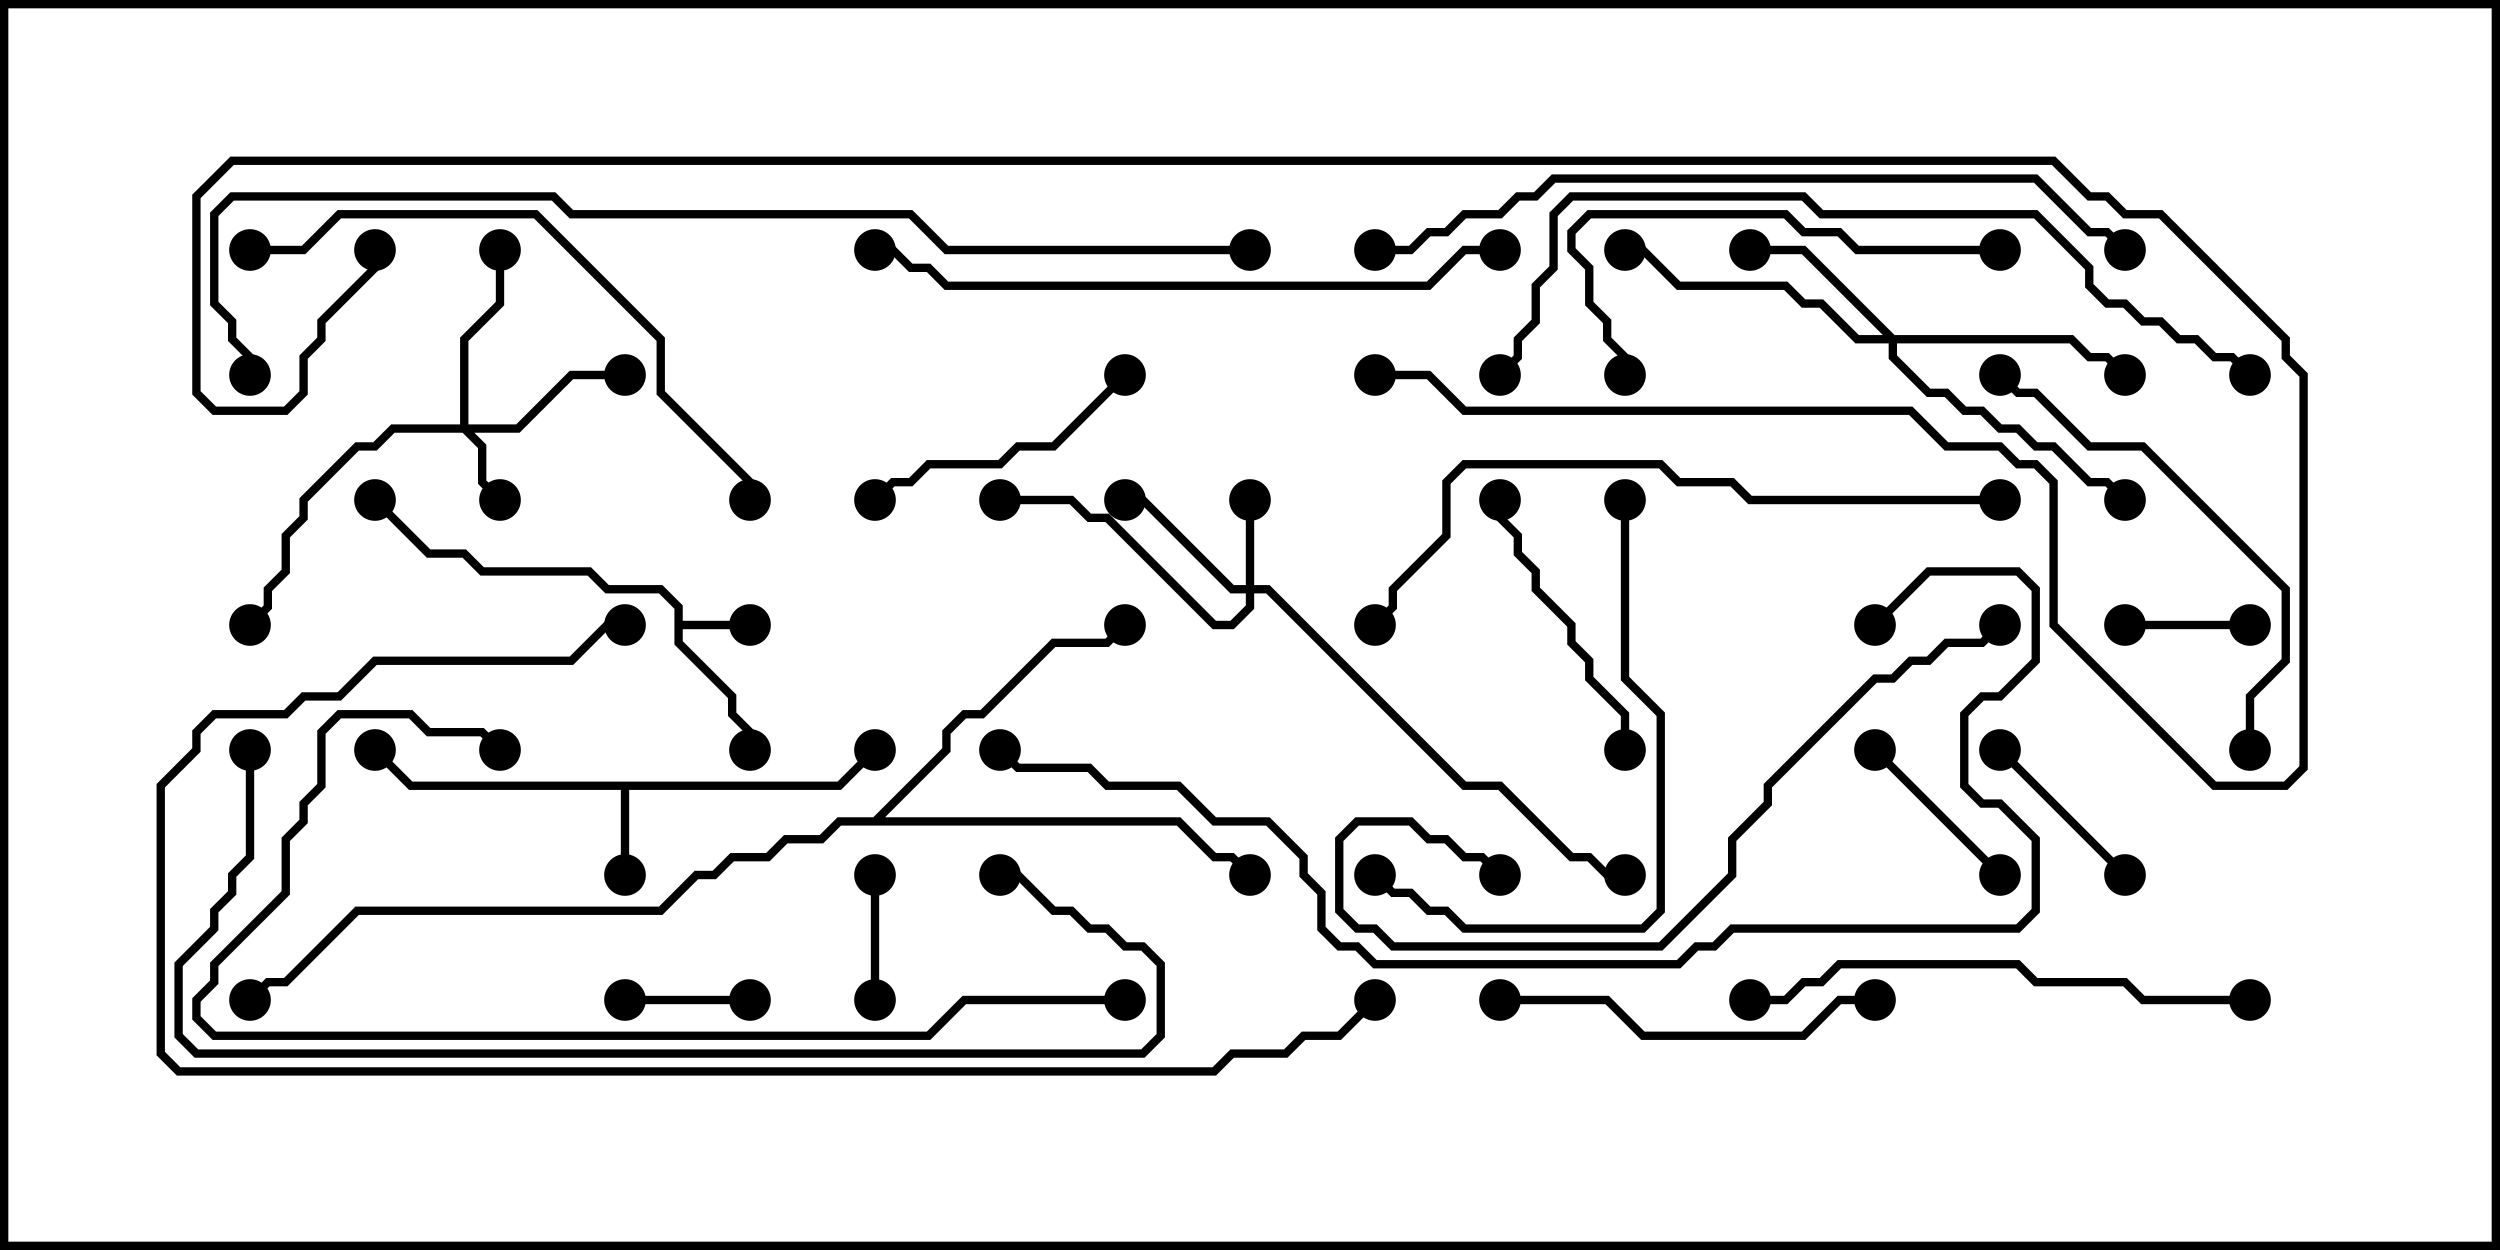 <svg version="1.1" width="30" height="15" xmlns="http://www.w3.org/2000/svg"><path d="M8.093,7.306L7.908,7.121L7.265,7.121L7.051,6.907L5.765,6.907L5.551,6.693L5.122,6.693L4.465,6.035L4.535,5.965L5.164,6.593L5.592,6.593L5.806,6.807L7.092,6.807L7.306,7.021L7.949,7.021L8.193,7.265L8.193,7.45L9,7.45L9,7.55L8.193,7.55L8.193,7.694L8.836,8.336L8.836,8.551L9.05,8.765L9.05,9L8.95,9L8.95,8.806L8.736,8.592L8.736,8.378L8.093,7.735z" stroke="none"/><path d="M10.051,9.379L10.465,8.965L10.535,9.035L10.092,9.479L7.55,9.479L7.55,10.5L7.45,10.5L7.45,9.479L4.908,9.479L4.465,9.035L4.535,8.965L4.949,9.379z" stroke="none"/><path d="M10.479,9.807L11.307,8.979L11.307,8.765L11.551,8.521L11.765,8.521L12.622,7.664L13.265,7.664L13.465,7.465L13.535,7.535L13.306,7.764L12.664,7.764L11.806,8.621L11.592,8.621L11.407,8.806L11.407,9.021L10.621,9.807L14.164,9.807L14.592,10.236L14.806,10.236L15.035,10.465L14.965,10.535L14.765,10.336L14.551,10.336L14.122,9.907L10.092,9.907L9.878,10.121L9.449,10.121L9.235,10.336L8.806,10.336L8.592,10.55L8.378,10.55L7.949,10.979L4.306,10.979L3.449,11.836L3.235,11.836L3.035,12.035L2.965,11.965L3.194,11.736L3.408,11.736L4.265,10.879L7.908,10.879L8.336,10.45L8.551,10.45L8.765,10.236L9.194,10.236L9.408,10.021L9.836,10.021L10.051,9.807z" stroke="none"/><path d="M5.521,5.093L5.521,4.051L5.95,3.622L5.95,3L6.05,3L6.05,3.664L5.621,4.092L5.621,5.093L6.194,5.093L6.836,4.45L7.5,4.45L7.5,4.55L6.878,4.55L6.235,5.193L5.692,5.193L5.836,5.336L5.836,5.765L6.035,5.965L5.965,6.035L5.736,5.806L5.736,5.378L5.551,5.193L4.735,5.193L4.521,5.407L4.306,5.407L3.693,6.021L3.693,6.235L3.479,6.449L3.479,6.878L3.264,7.092L3.264,7.306L3.035,7.535L2.965,7.465L3.164,7.265L3.164,7.051L3.379,6.836L3.379,6.408L3.593,6.194L3.593,5.979L4.265,5.307L4.479,5.307L4.694,5.093z" stroke="none"/><path d="M14.95,7.021L14.95,6L15.05,6L15.05,7.021L15.235,7.021L17.592,9.379L18.021,9.379L18.878,10.236L19.092,10.236L19.306,10.45L19.5,10.45L19.5,10.55L19.265,10.55L19.051,10.336L18.836,10.336L17.979,9.479L17.551,9.479L15.194,7.121L15.05,7.121L15.05,7.306L14.806,7.55L14.551,7.55L13.265,6.264L13.051,6.264L12.836,6.05L12,6.05L12,5.95L12.878,5.95L13.092,6.164L13.306,6.164L14.592,7.45L14.765,7.45L14.95,7.265L14.95,7.121L14.765,7.121L13.694,6.05L13.5,6.05L13.5,5.95L13.735,5.95L14.806,7.021z" stroke="none"/><path d="M22.735,4.021L24.878,4.021L25.092,4.236L25.306,4.236L25.535,4.465L25.465,4.535L25.265,4.336L25.051,4.336L24.836,4.121L22.764,4.121L22.764,4.265L23.164,4.664L23.378,4.664L23.592,4.879L23.806,4.879L24.021,5.093L24.235,5.093L24.449,5.307L24.664,5.307L25.092,5.736L25.306,5.736L25.535,5.965L25.465,6.035L25.265,5.836L25.051,5.836L24.622,5.407L24.408,5.407L24.194,5.193L23.979,5.193L23.765,4.979L23.551,4.979L23.336,4.764L23.122,4.764L22.664,4.306L22.664,4.121L22.265,4.121L21.836,3.693L21.622,3.693L21.408,3.479L20.122,3.479L19.694,3.05L19.5,3.05L19.5,2.95L19.735,2.95L20.164,3.379L21.449,3.379L21.664,3.593L21.878,3.593L22.306,4.021L22.594,4.021L21.622,3.05L21,3.05L21,2.95L21.664,2.95z" stroke="none"/><path d="M25.5,7.55L25.5,7.45L27,7.45L27,7.55z" stroke="none"/><path d="M10.45,10.5L10.55,10.5L10.55,12L10.45,12z" stroke="none"/><path d="M7.5,12.05L7.5,11.95L9,11.95L9,12.05z" stroke="none"/><path d="M23.965,9.035L24.035,8.965L25.535,10.465L25.465,10.535z" stroke="none"/><path d="M24.035,10.465L23.965,10.535L22.465,9.035L22.535,8.965z" stroke="none"/><path d="M13.465,4.465L13.535,4.535L12.664,5.407L12.235,5.407L12.021,5.621L11.164,5.621L10.949,5.836L10.735,5.836L10.535,6.035L10.465,5.965L10.694,5.736L10.908,5.736L11.122,5.521L11.979,5.521L12.194,5.307L12.622,5.307z" stroke="none"/><path d="M17.95,6L18.05,6L18.05,6.194L18.264,6.408L18.264,6.622L18.479,6.836L18.479,7.051L18.907,7.479L18.907,7.694L19.121,7.908L19.121,8.122L19.55,8.551L19.55,9L19.45,9L19.45,8.592L19.021,8.164L19.021,7.949L18.807,7.735L18.807,7.521L18.379,7.092L18.379,6.878L18.164,6.664L18.164,6.449L17.95,6.235z" stroke="none"/><path d="M22.5,11.95L22.5,12.05L22.092,12.05L21.664,12.479L19.694,12.479L19.265,12.05L18,12.05L18,11.95L19.306,11.95L19.735,12.379L21.622,12.379L22.051,11.95z" stroke="none"/><path d="M24,2.95L24,3.05L22.265,3.05L22.051,2.836L21.622,2.836L21.408,2.621L19.092,2.621L18.907,2.806L18.907,2.979L19.121,3.194L19.121,3.622L19.336,3.836L19.336,4.051L19.55,4.265L19.55,4.5L19.45,4.5L19.45,4.306L19.236,4.092L19.236,3.878L19.021,3.664L19.021,3.235L18.807,3.021L18.807,2.765L19.051,2.521L21.449,2.521L21.664,2.736L22.092,2.736L22.306,2.95z" stroke="none"/><path d="M27.05,9L26.95,9L26.95,8.336L27.379,7.908L27.379,7.092L25.694,5.407L25.051,5.407L24.408,4.764L24.194,4.764L23.965,4.535L24.035,4.465L24.235,4.664L24.449,4.664L25.092,5.307L25.735,5.307L27.479,7.051L27.479,7.949L27.05,8.378z" stroke="none"/><path d="M19.45,6L19.55,6L19.55,8.122L19.979,8.551L19.979,10.949L19.735,11.193L17.551,11.193L17.336,10.979L17.122,10.979L16.908,10.764L16.694,10.764L16.465,10.535L16.535,10.465L16.735,10.664L16.949,10.664L17.164,10.879L17.378,10.879L17.592,11.093L19.694,11.093L19.879,10.908L19.879,8.592L19.45,8.164z" stroke="none"/><path d="M21,12.05L21,11.95L21.408,11.95L21.622,11.736L21.836,11.736L22.051,11.521L24.235,11.521L24.449,11.736L25.521,11.736L25.735,11.95L27,11.95L27,12.05L25.694,12.05L25.479,11.836L24.408,11.836L24.194,11.621L22.092,11.621L21.878,11.836L21.664,11.836L21.449,12.05z" stroke="none"/><path d="M23.965,7.465L24.035,7.535L23.806,7.764L23.378,7.764L23.164,7.979L22.949,7.979L22.735,8.193L22.521,8.193L21.264,9.449L21.264,9.664L20.836,10.092L20.836,10.521L19.949,11.407L16.694,11.407L16.479,11.193L16.265,11.193L16.021,10.949L16.021,10.051L16.265,9.807L16.949,9.807L17.164,10.021L17.378,10.021L17.592,10.236L17.806,10.236L18.035,10.465L17.965,10.535L17.765,10.336L17.551,10.336L17.336,10.121L17.122,10.121L16.908,9.907L16.306,9.907L16.121,10.092L16.121,10.908L16.306,11.093L16.521,11.093L16.735,11.307L19.908,11.307L20.736,10.479L20.736,10.051L21.164,9.622L21.164,9.408L22.479,8.093L22.694,8.093L22.908,7.879L23.122,7.879L23.336,7.664L23.765,7.664z" stroke="none"/><path d="M3,3.05L3,2.95L3.622,2.95L4.051,2.521L6.449,2.521L7.979,4.051L7.979,4.694L9.05,5.765L9.05,6L8.95,6L8.95,5.806L7.879,4.735L7.879,4.092L6.408,2.621L4.092,2.621L3.664,3.05z" stroke="none"/><path d="M18,2.95L18,3.05L17.592,3.05L17.164,3.479L11.336,3.479L11.122,3.264L10.908,3.264L10.694,3.05L10.5,3.05L10.5,2.95L10.735,2.95L10.949,3.164L11.164,3.164L11.378,3.379L17.122,3.379L17.551,2.95z" stroke="none"/><path d="M24,5.95L24,6.05L20.979,6.05L20.765,5.836L20.122,5.836L19.908,5.621L17.592,5.621L17.407,5.806L17.407,6.449L16.764,7.092L16.764,7.306L16.535,7.535L16.465,7.465L16.664,7.265L16.664,7.051L17.307,6.408L17.307,5.765L17.551,5.521L19.949,5.521L20.164,5.736L20.806,5.736L21.021,5.95z" stroke="none"/><path d="M13.5,11.95L13.5,12.05L11.592,12.05L11.164,12.479L2.551,12.479L2.307,12.235L2.307,11.979L2.521,11.765L2.521,11.551L3.379,10.694L3.379,10.051L3.593,9.836L3.593,9.622L3.807,9.408L3.807,8.765L4.051,8.521L4.949,8.521L5.164,8.736L5.806,8.736L6.035,8.965L5.965,9.035L5.765,8.836L5.122,8.836L4.908,8.621L4.092,8.621L3.907,8.806L3.907,9.449L3.693,9.664L3.693,9.878L3.479,10.092L3.479,10.735L2.621,11.592L2.621,11.806L2.407,12.021L2.407,12.194L2.592,12.379L11.122,12.379L11.551,11.95z" stroke="none"/><path d="M27.035,4.465L26.965,4.535L26.765,4.336L26.551,4.336L26.336,4.121L26.122,4.121L25.908,3.907L25.694,3.907L25.479,3.693L25.265,3.693L25.021,3.449L25.021,3.235L24.408,2.621L21.836,2.621L21.622,2.407L18.878,2.407L18.693,2.592L18.693,3.235L18.479,3.449L18.479,3.878L18.264,4.092L18.264,4.306L18.035,4.535L17.965,4.465L18.164,4.265L18.164,4.051L18.379,3.836L18.379,3.408L18.593,3.194L18.593,2.551L18.836,2.307L21.664,2.307L21.878,2.521L24.449,2.521L25.121,3.194L25.121,3.408L25.306,3.593L25.521,3.593L25.735,3.807L25.949,3.807L26.164,4.021L26.378,4.021L26.592,4.236L26.806,4.236z" stroke="none"/><path d="M16.5,3.05L16.5,2.95L16.908,2.95L17.122,2.736L17.336,2.736L17.551,2.521L17.979,2.521L18.194,2.307L18.408,2.307L18.622,2.093L24.449,2.093L25.092,2.736L25.306,2.736L25.535,2.965L25.465,3.035L25.265,2.836L25.051,2.836L24.408,2.193L18.664,2.193L18.449,2.407L18.235,2.407L18.021,2.621L17.592,2.621L17.378,2.836L17.164,2.836L16.949,3.05z" stroke="none"/><path d="M2.95,9L3.05,9L3.05,10.306L2.836,10.521L2.836,10.735L2.621,10.949L2.621,11.164L2.193,11.592L2.193,12.408L2.378,12.593L13.694,12.593L13.879,12.408L13.879,11.592L13.694,11.407L13.479,11.407L13.265,11.193L13.051,11.193L12.836,10.979L12.622,10.979L12.194,10.55L12,10.55L12,10.45L12.235,10.45L12.664,10.879L12.878,10.879L13.092,11.093L13.306,11.093L13.521,11.307L13.735,11.307L13.979,11.551L13.979,12.449L13.735,12.693L2.336,12.693L2.093,12.449L2.093,11.551L2.521,11.122L2.521,10.908L2.736,10.694L2.736,10.479L2.95,10.265z" stroke="none"/><path d="M16.465,11.965L16.535,12.035L16.092,12.479L15.664,12.479L15.449,12.693L14.806,12.693L14.592,12.907L2.122,12.907L1.879,12.664L1.879,9.408L2.307,8.979L2.307,8.765L2.551,8.521L3.408,8.521L3.622,8.307L4.051,8.307L4.479,7.879L6.836,7.879L7.265,7.45L7.5,7.45L7.5,7.55L7.306,7.55L6.878,7.979L4.521,7.979L4.092,8.407L3.664,8.407L3.449,8.621L2.592,8.621L2.407,8.806L2.407,9.021L1.979,9.449L1.979,12.622L2.164,12.807L14.551,12.807L14.765,12.593L15.408,12.593L15.622,12.379L16.051,12.379z" stroke="none"/><path d="M22.535,7.535L22.465,7.465L23.122,6.807L24.235,6.807L24.479,7.051L24.479,7.949L24.021,8.407L23.806,8.407L23.621,8.592L23.621,9.408L23.806,9.593L24.021,9.593L24.479,10.051L24.479,10.949L24.235,11.193L20.806,11.193L20.592,11.407L20.378,11.407L20.164,11.621L16.479,11.621L16.265,11.407L16.051,11.407L15.807,11.164L15.807,10.735L15.593,10.521L15.593,10.306L15.194,9.907L14.551,9.907L14.122,9.479L13.265,9.479L13.051,9.264L12.194,9.264L11.965,9.035L12.035,8.965L12.235,9.164L13.092,9.164L13.306,9.379L14.164,9.379L14.592,9.807L15.235,9.807L15.693,10.265L15.693,10.479L15.907,10.694L15.907,11.122L16.092,11.307L16.306,11.307L16.521,11.521L20.122,11.521L20.336,11.307L20.551,11.307L20.765,11.093L24.194,11.093L24.379,10.908L24.379,10.092L23.979,9.693L23.765,9.693L23.521,9.449L23.521,8.551L23.765,8.307L23.979,8.307L24.379,7.908L24.379,7.092L24.194,6.907L23.164,6.907z" stroke="none"/><path d="M15,2.95L15,3.05L11.336,3.05L10.908,2.621L6.836,2.621L6.622,2.407L2.806,2.407L2.621,2.592L2.621,3.622L2.836,3.836L2.836,4.051L3.05,4.265L3.05,4.5L2.95,4.5L2.95,4.306L2.736,4.092L2.736,3.878L2.521,3.664L2.521,2.551L2.765,2.307L6.664,2.307L6.878,2.521L10.949,2.521L11.378,2.95z" stroke="none"/><path d="M16.5,4.55L16.5,4.45L17.164,4.45L17.592,4.879L22.949,4.879L23.378,5.307L24.021,5.307L24.235,5.521L24.449,5.521L24.693,5.765L24.693,7.479L26.592,9.379L27.408,9.379L27.593,9.194L27.593,4.521L27.379,4.306L27.379,4.092L25.908,2.621L25.479,2.621L25.265,2.407L25.051,2.407L24.622,1.979L2.806,1.979L2.407,2.378L2.407,4.694L2.592,4.879L3.408,4.879L3.593,4.694L3.593,4.265L3.807,4.051L3.807,3.836L4.45,3.194L4.45,3L4.55,3L4.55,3.235L3.907,3.878L3.907,4.092L3.693,4.306L3.693,4.735L3.449,4.979L2.551,4.979L2.307,4.735L2.307,2.336L2.765,1.879L24.664,1.879L25.092,2.307L25.306,2.307L25.521,2.521L25.949,2.521L27.479,4.051L27.479,4.265L27.693,4.479L27.693,9.235L27.449,9.479L26.551,9.479L24.593,7.521L24.593,5.806L24.408,5.621L24.194,5.621L23.979,5.407L23.336,5.407L22.908,4.979L17.551,4.979L17.122,4.55z" stroke="none"/><circle cx="9" cy="7.5" r="0.25" stroke-width="0" fill="#000" /><circle cx="9" cy="9" r="0.25" stroke-width="0" fill="#000" /><circle cx="4.5" cy="6" r="0.25" stroke-width="0" fill="#000" /><circle cx="7.5" cy="10.5" r="0.25" stroke-width="0" fill="#000" /><circle cx="4.5" cy="9" r="0.25" stroke-width="0" fill="#000" /><circle cx="10.5" cy="9" r="0.25" stroke-width="0" fill="#000" /><circle cx="13.5" cy="7.5" r="0.25" stroke-width="0" fill="#000" /><circle cx="15" cy="10.5" r="0.25" stroke-width="0" fill="#000" /><circle cx="3" cy="12" r="0.25" stroke-width="0" fill="#000" /><circle cx="6" cy="6" r="0.25" stroke-width="0" fill="#000" /><circle cx="7.5" cy="4.5" r="0.25" stroke-width="0" fill="#000" /><circle cx="6" cy="3" r="0.25" stroke-width="0" fill="#000" /><circle cx="3" cy="7.5" r="0.25" stroke-width="0" fill="#000" /><circle cx="15" cy="6" r="0.25" stroke-width="0" fill="#000" /><circle cx="13.5" cy="6" r="0.25" stroke-width="0" fill="#000" /><circle cx="12" cy="6" r="0.25" stroke-width="0" fill="#000" /><circle cx="19.5" cy="10.5" r="0.25" stroke-width="0" fill="#000" /><circle cx="21" cy="3" r="0.25" stroke-width="0" fill="#000" /><circle cx="25.5" cy="4.5" r="0.25" stroke-width="0" fill="#000" /><circle cx="25.5" cy="6" r="0.25" stroke-width="0" fill="#000" /><circle cx="19.5" cy="3" r="0.25" stroke-width="0" fill="#000" /><circle cx="25.5" cy="7.5" r="0.25" stroke-width="0" fill="#000" /><circle cx="27" cy="7.5" r="0.25" stroke-width="0" fill="#000" /><circle cx="10.5" cy="10.5" r="0.25" stroke-width="0" fill="#000" /><circle cx="10.5" cy="12" r="0.25" stroke-width="0" fill="#000" /><circle cx="7.5" cy="12" r="0.25" stroke-width="0" fill="#000" /><circle cx="9" cy="12" r="0.25" stroke-width="0" fill="#000" /><circle cx="24" cy="9" r="0.25" stroke-width="0" fill="#000" /><circle cx="25.5" cy="10.5" r="0.25" stroke-width="0" fill="#000" /><circle cx="24" cy="10.5" r="0.25" stroke-width="0" fill="#000" /><circle cx="22.5" cy="9" r="0.25" stroke-width="0" fill="#000" /><circle cx="13.5" cy="4.5" r="0.25" stroke-width="0" fill="#000" /><circle cx="10.5" cy="6" r="0.25" stroke-width="0" fill="#000" /><circle cx="18" cy="6" r="0.25" stroke-width="0" fill="#000" /><circle cx="19.5" cy="9" r="0.25" stroke-width="0" fill="#000" /><circle cx="22.5" cy="12" r="0.25" stroke-width="0" fill="#000" /><circle cx="18" cy="12" r="0.25" stroke-width="0" fill="#000" /><circle cx="24" cy="3" r="0.25" stroke-width="0" fill="#000" /><circle cx="19.5" cy="4.5" r="0.25" stroke-width="0" fill="#000" /><circle cx="27" cy="9" r="0.25" stroke-width="0" fill="#000" /><circle cx="24" cy="4.5" r="0.25" stroke-width="0" fill="#000" /><circle cx="19.5" cy="6" r="0.25" stroke-width="0" fill="#000" /><circle cx="16.5" cy="10.5" r="0.25" stroke-width="0" fill="#000" /><circle cx="21" cy="12" r="0.25" stroke-width="0" fill="#000" /><circle cx="27" cy="12" r="0.25" stroke-width="0" fill="#000" /><circle cx="24" cy="7.5" r="0.25" stroke-width="0" fill="#000" /><circle cx="18" cy="10.5" r="0.25" stroke-width="0" fill="#000" /><circle cx="3" cy="3" r="0.25" stroke-width="0" fill="#000" /><circle cx="9" cy="6" r="0.25" stroke-width="0" fill="#000" /><circle cx="18" cy="3" r="0.25" stroke-width="0" fill="#000" /><circle cx="10.5" cy="3" r="0.25" stroke-width="0" fill="#000" /><circle cx="24" cy="6" r="0.25" stroke-width="0" fill="#000" /><circle cx="16.5" cy="7.5" r="0.25" stroke-width="0" fill="#000" /><circle cx="13.5" cy="12" r="0.25" stroke-width="0" fill="#000" /><circle cx="6" cy="9" r="0.25" stroke-width="0" fill="#000" /><circle cx="27" cy="4.5" r="0.25" stroke-width="0" fill="#000" /><circle cx="18" cy="4.5" r="0.25" stroke-width="0" fill="#000" /><circle cx="16.5" cy="3" r="0.25" stroke-width="0" fill="#000" /><circle cx="25.5" cy="3" r="0.25" stroke-width="0" fill="#000" /><circle cx="3" cy="9" r="0.25" stroke-width="0" fill="#000" /><circle cx="12" cy="10.5" r="0.25" stroke-width="0" fill="#000" /><circle cx="16.5" cy="12" r="0.25" stroke-width="0" fill="#000" /><circle cx="7.5" cy="7.5" r="0.25" stroke-width="0" fill="#000" /><circle cx="22.5" cy="7.5" r="0.25" stroke-width="0" fill="#000" /><circle cx="12" cy="9" r="0.25" stroke-width="0" fill="#000" /><circle cx="15" cy="3" r="0.25" stroke-width="0" fill="#000" /><circle cx="3" cy="4.5" r="0.25" stroke-width="0" fill="#000" /><circle cx="16.5" cy="4.5" r="0.25" stroke-width="0" fill="#000" /><circle cx="4.5" cy="3" r="0.25" stroke-width="0" fill="#000" /><rect x="0" y="0" width="30" height="15" stroke-width="0.2" stroke="#000" fill="none" /></svg>